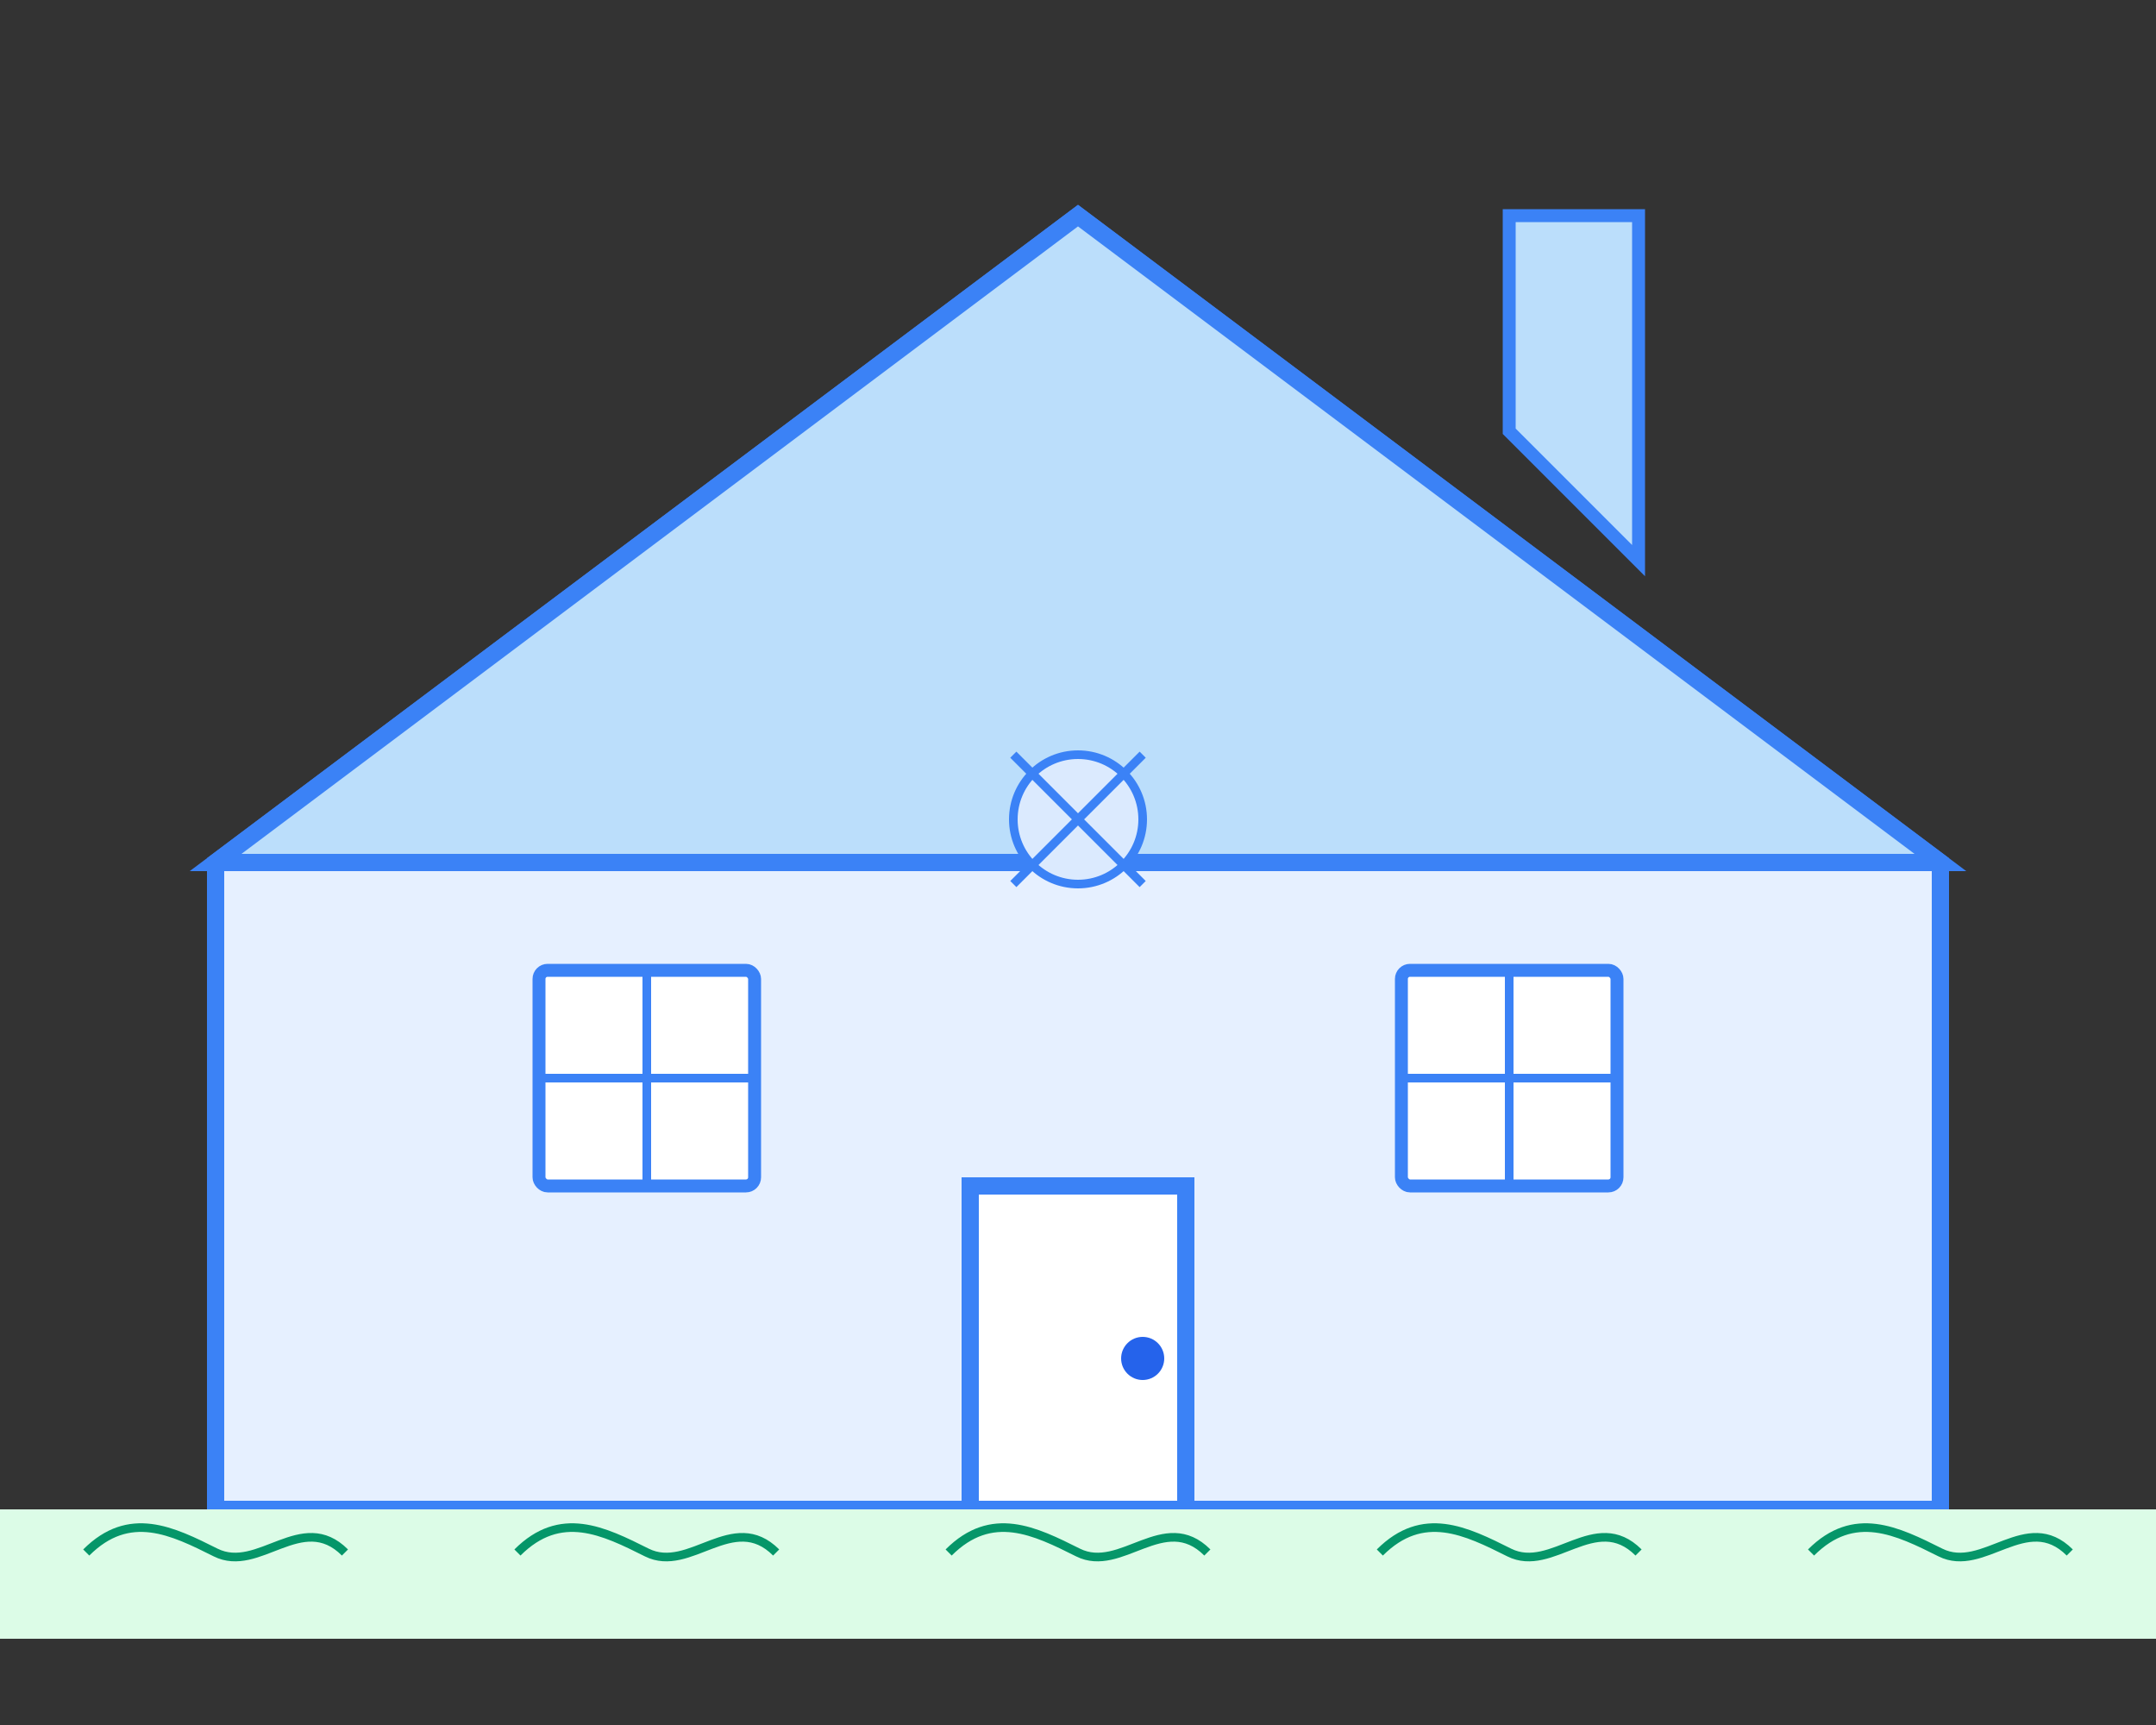 <svg width="500" height="400" viewBox="0 0 500 400" fill="none" xmlns="http://www.w3.org/2000/svg">
  <rect x="0" y="0" width="500" height="400" fill="#333333" stroke="none"/>
  <!-- Simple House Illustration -->
  <!-- Main Structure -->
  <path d="M250 50L50 200V350H450V200L250 50Z" fill="#E6F0FF" stroke="#3B82F6" stroke-width="4"/>
  
  <!-- Roof -->
  <path d="M250 50L50 200H450L250 50Z" fill="#BBDEFB" stroke="#3B82F6" stroke-width="4"/>
  
  <!-- Door -->
  <path d="M225 275V350H275V275H225Z" fill="#FFFFFF" stroke="#3B82F6" stroke-width="4"/>
  <circle cx="265" cy="315" r="5" fill="#2563EB"/>
  
  <!-- Windows -->
  <rect x="125" y="225" width="50" height="50" rx="2" fill="#FFFFFF" stroke="#3B82F6" stroke-width="3"/>
  <rect x="325" y="225" width="50" height="50" rx="2" fill="#FFFFFF" stroke="#3B82F6" stroke-width="3"/>
  
  <!-- Window Details -->
  <line x1="150" y1="225" x2="150" y2="275" stroke="#3B82F6" stroke-width="2"/>
  <line x1="125" y1="250" x2="175" y2="250" stroke="#3B82F6" stroke-width="2"/>
  <line x1="350" y1="225" x2="350" y2="275" stroke="#3B82F6" stroke-width="2"/>
  <line x1="325" y1="250" x2="375" y2="250" stroke="#3B82F6" stroke-width="2"/>
  
  <!-- Chimney -->
  <path d="M350 100V50H380V130L350 100Z" fill="#BBDEFB" stroke="#3B82F6" stroke-width="3"/>
  
  <!-- Walkway -->
  <path d="M225 350H275V375H225V350Z" fill="#E5E7EB" stroke="#3B82F6" stroke-width="2"/>
  
  <!-- Decorative Elements -->
  <circle cx="250" cy="190" r="15" fill="#DBEAFE" stroke="#3B82F6" stroke-width="2"/>
  <path d="M235 175L265 205M235 205L265 175" stroke="#3B82F6" stroke-width="2"/>
  
  <!-- Grass -->
  <path d="M0 350H500V380H0V350Z" fill="#DCFCE7"/>
  <path d="M20 360C30 350 40 355 50 360C60 365 70 350 80 360" stroke="#059669" stroke-width="2"/>
  <path d="M120 360C130 350 140 355 150 360C160 365 170 350 180 360" stroke="#059669" stroke-width="2"/>
  <path d="M220 360C230 350 240 355 250 360C260 365 270 350 280 360" stroke="#059669" stroke-width="2"/>
  <path d="M320 360C330 350 340 355 350 360C360 365 370 350 380 360" stroke="#059669" stroke-width="2"/>
  <path d="M420 360C430 350 440 355 450 360C460 365 470 350 480 360" stroke="#059669" stroke-width="2"/>
</svg> 